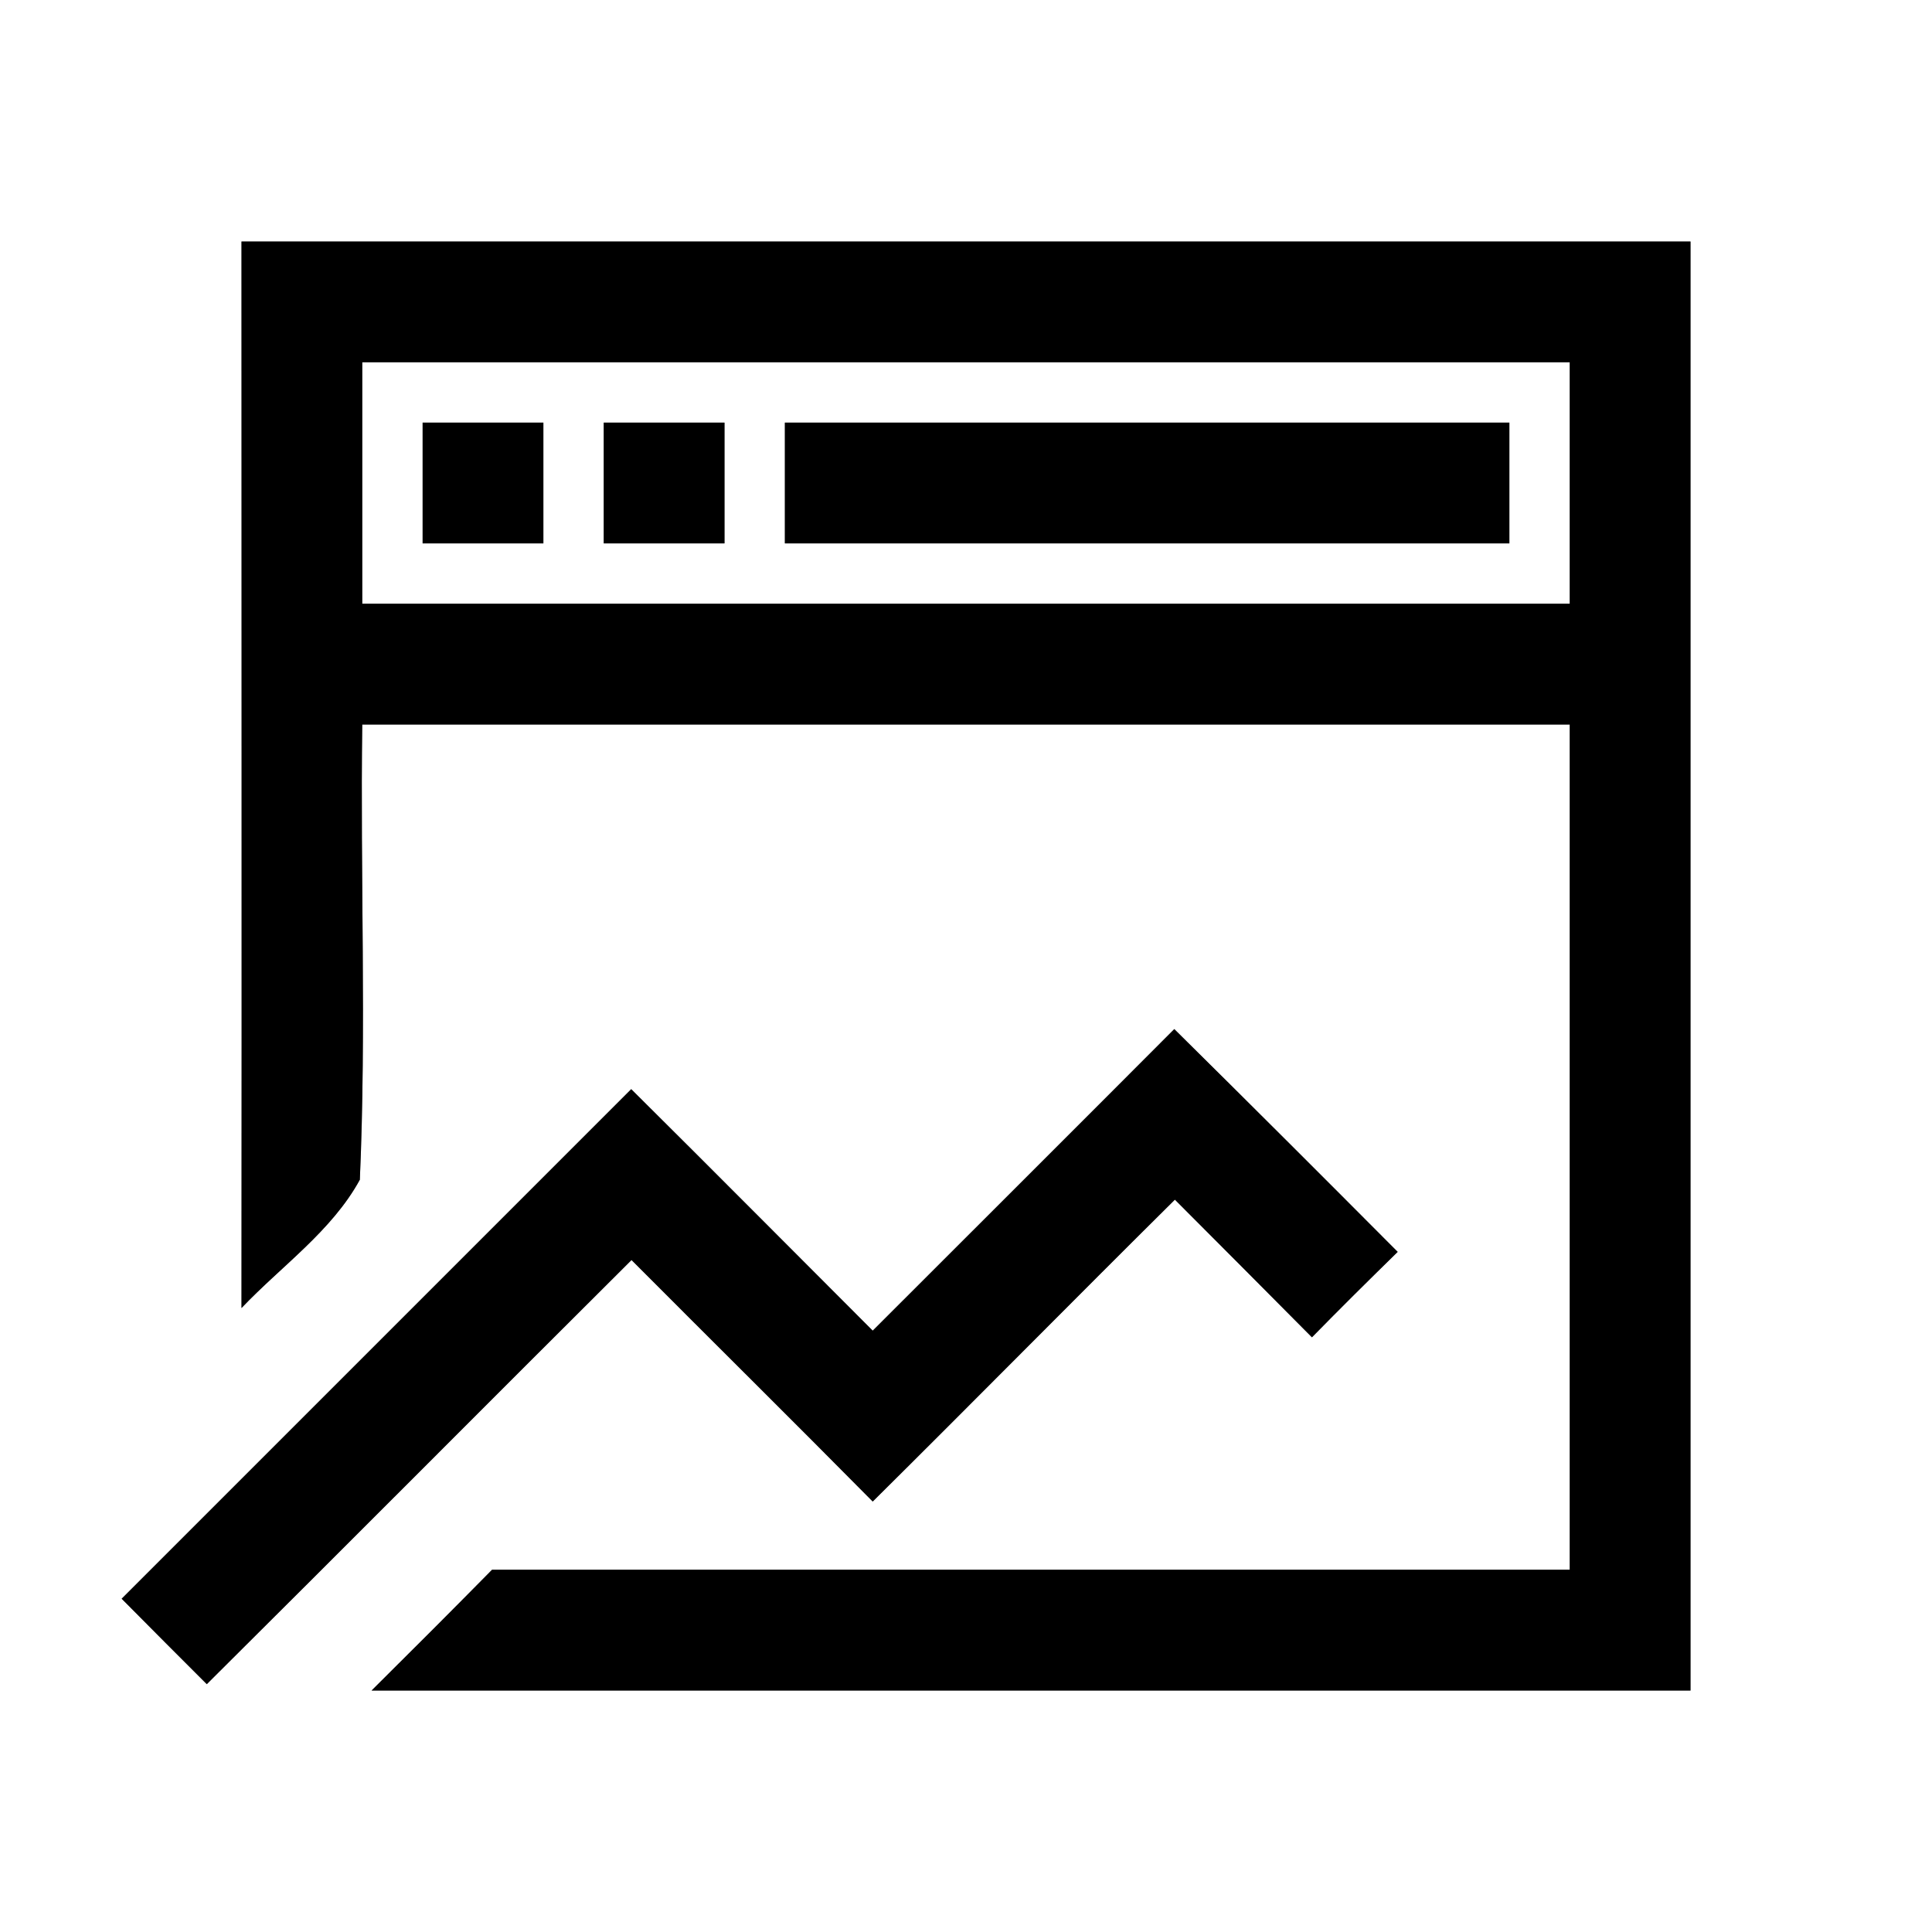 <?xml version="1.0" encoding="UTF-8" ?>
<!DOCTYPE svg PUBLIC "-//W3C//DTD SVG 1.1//EN" "http://www.w3.org/Graphics/SVG/1.1/DTD/svg11.dtd">
<svg width="64pt" height="64pt" viewBox="0 0 64 64" version="1.1" xmlns="http://www.w3.org/2000/svg">
<rect x="0" y="0" width="64" height="64" fill="#808080" stroke="none"/>
<g id="#ffffffff">
<path fill="#ffffff" opacity="1.00" d=" M 0.00 0.00 L 64.00 0.00 L 64.00 64.00 L 0.00 64.00 L 0.00 0.00 M 8.00 8.00 C 8.00 19.78 8.01 31.55 8.00 43.33 C 9.32 41.94 10.99 40.78 11.92 39.08 C 12.14 34.06 11.93 29.03 12.00 24.00 C 25.33 24.00 38.67 24.00 52.00 24.00 C 52.00 33.33 52.00 42.67 52.00 52.00 C 40.10 52.00 28.20 52.00 16.30 52.00 C 14.98 53.34 13.65 54.67 12.31 56.00 C 26.88 56.00 41.44 56.00 56.00 56.00 C 56.00 40.00 56.00 24.00 56.00 8.00 C 40.00 8.00 24.00 8.00 8.00 8.00 M 28.91 44.08 C 26.24 41.41 23.59 38.74 20.91 36.08 C 15.28 41.71 9.65 47.34 4.03 52.96 C 4.97 53.91 5.91 54.85 6.85 55.79 C 11.55 51.12 16.22 46.42 20.92 41.74 C 23.58 44.41 26.26 47.06 28.91 49.74 C 32.26 46.42 35.57 43.06 38.92 39.74 C 40.44 41.26 41.95 42.78 43.46 44.30 C 44.40 43.34 45.35 42.40 46.30 41.47 C 43.84 39.00 41.38 36.54 38.90 34.09 C 35.58 37.42 32.24 40.75 28.91 44.08 Z" />
<path fill="#ffffff" opacity="1.00" d=" M 12.00 12.00 C 25.33 12.00 38.67 12.00 52.00 12.00 C 52.00 14.67 52.00 17.33 52.00 20.00 C 38.67 20.00 25.33 20.00 12.00 20.00 C 12.00 17.33 12.00 14.67 12.00 12.00 M 14.00 14.00 C 14.00 15.33 14.00 16.67 14.00 18.00 C 15.33 18.00 16.67 18.00 18.00 18.00 C 18.00 16.67 18.00 15.33 18.00 14.00 C 16.67 14.00 15.33 14.00 14.00 14.00 M 20.00 14.00 C 20.00 15.33 20.00 16.67 20.00 18.00 C 21.33 18.00 22.67 18.00 24.00 18.00 C 24.00 16.67 24.00 15.33 24.00 14.00 C 22.67 14.00 21.33 14.00 20.00 14.00 M 26.00 14.00 C 26.00 15.33 26.00 16.67 26.00 18.00 C 34.00 18.00 42.00 18.00 50.00 18.00 C 50.00 16.67 50.00 15.33 50.00 14.00 C 42.00 14.00 34.00 14.00 26.00 14.00 Z" />
</g>
<g id="#000000ff">
<path fill="#000000" opacity="1.00" d=" M 8.00 8.00 C 24.00 8.00 40.00 8.00 56.00 8.00 C 56.00 24.00 56.00 40.00 56.00 56.00 C 41.44 56.00 26.88 56.00 12.31 56.00 C 13.65 54.67 14.98 53.34 16.30 52.00 C 28.20 52.00 40.10 52.00 52.00 52.00 C 52.00 42.67 52.00 33.33 52.00 24.00 C 38.67 24.00 25.33 24.00 12.00 24.00 C 11.93 29.03 12.14 34.06 11.92 39.08 C 10.99 40.78 9.32 41.94 8.00 43.33 C 8.01 31.55 8.00 19.78 8.00 8.00 M 12.00 12.00 C 12.00 14.67 12.00 17.33 12.00 20.00 C 25.33 20.00 38.67 20.00 52.00 20.00 C 52.00 17.33 52.00 14.67 52.00 12.00 C 38.67 12.00 25.33 12.00 12.00 12.00 Z" />
<path fill="#000000" opacity="1.00" d=" M 14.00 14.00 C 15.33 14.00 16.67 14.00 18.00 14.00 C 18.00 15.33 18.00 16.67 18.00 18.00 C 16.67 18.00 15.33 18.00 14.00 18.00 C 14.00 16.67 14.00 15.33 14.00 14.00 Z" />
<path fill="#000000" opacity="1.00" d=" M 20.00 14.00 C 21.33 14.00 22.67 14.00 24.00 14.00 C 24.00 15.33 24.00 16.67 24.00 18.00 C 22.67 18.00 21.33 18.00 20.00 18.00 C 20.00 16.67 20.00 15.33 20.00 14.00 Z" />
<path fill="#000000" opacity="1.00" d=" M 26.00 14.00 C 34.00 14.00 42.00 14.00 50.00 14.00 C 50.00 15.33 50.00 16.67 50.00 18.00 C 42.00 18.00 34.00 18.00 26.00 18.00 C 26.00 16.67 26.00 15.33 26.00 14.00 Z" />
<path fill="#000000" opacity="1.00" d=" M 28.91 44.08 C 32.24 40.75 35.58 37.42 38.90 34.09 C 41.38 36.54 43.84 39.00 46.30 41.47 C 45.35 42.40 44.40 43.34 43.46 44.30 C 41.95 42.78 40.44 41.26 38.92 39.74 C 35.57 43.06 32.26 46.42 28.91 49.74 C 26.26 47.06 23.58 44.41 20.92 41.74 C 16.22 46.42 11.55 51.12 6.85 55.79 C 5.91 54.85 4.97 53.91 4.03 52.96 C 9.65 47.34 15.28 41.71 20.91 36.08 C 23.59 38.74 26.24 41.41 28.91 44.08 Z" />
</g>
</svg>
